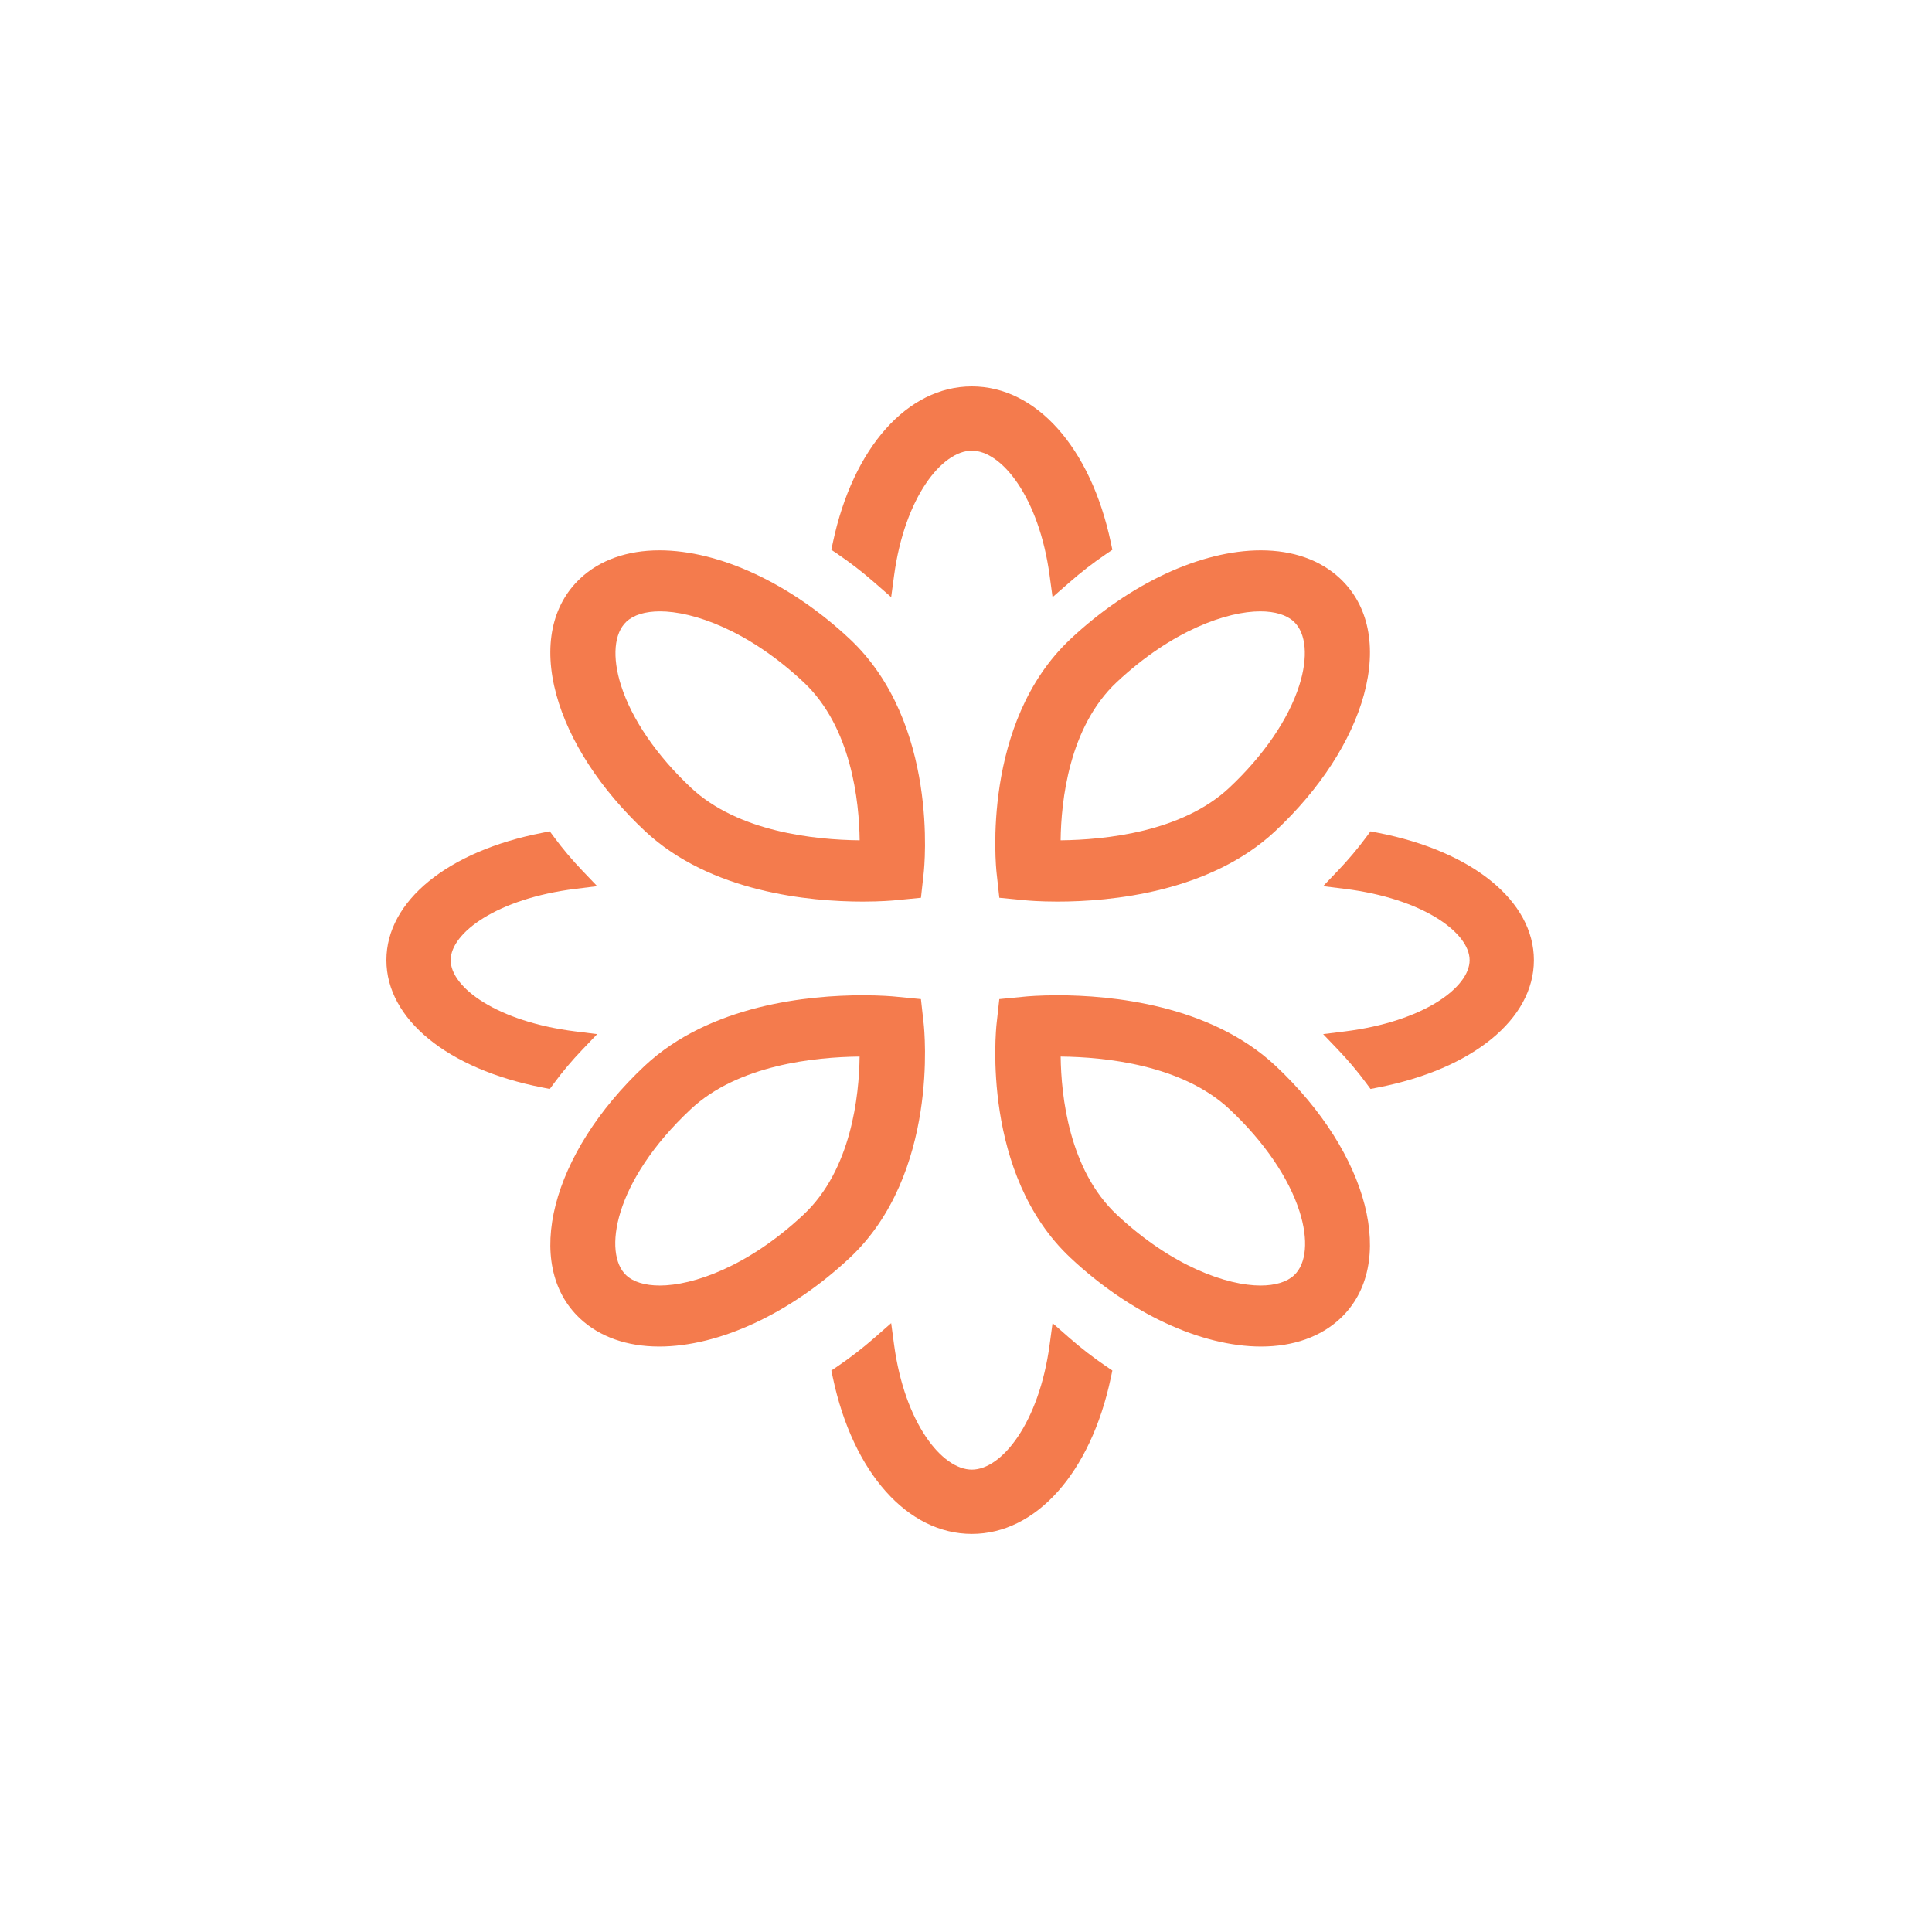 <?xml version="1.0" encoding="UTF-8"?>
<svg width="50px" height="50px" viewBox="0 0 100 100" version="1.1" xmlns="http://www.w3.org/2000/svg" xmlns:xlink="http://www.w3.org/1999/xlink" style="background: #FFFFFF;">
    <!-- Generator: Sketch 47.1 (45422) - http://www.bohemiancoding.com/sketch -->
    <title>Artboard</title>
    <desc>Created with Sketch.</desc>
    <defs></defs>
    <g id="Symbols" stroke="none" stroke-width="1" fill="none" fill-rule="evenodd">
        <g id="Artboard" fill="#f47b4d">
            <path d="M66.983,66.006 C66.611,66.354 66.009,66.538 65.242,66.538 L65.241,66.538 C63.539,66.538 60.691,65.575 57.805,62.871 C55.325,60.548 54.925,56.704 54.9,54.688 C57.202,54.711 61.188,55.114 63.637,57.409 C65.421,59.08 66.709,60.961 67.265,62.709 C67.73,64.172 67.625,65.405 66.983,66.006 Z M54.739,51.515 C53.778,51.515 53.156,51.574 53.09,51.58 L51.724,51.713 L51.583,52.991 C51.549,53.307 50.779,60.767 55.415,65.11 C58.482,67.982 62.167,69.697 65.274,69.697 C66.941,69.697 68.359,69.195 69.373,68.245 C72.348,65.457 70.878,59.714 66.027,55.17 C62.632,51.99 57.498,51.515 54.739,51.515 L54.739,51.515 Z" id="Fill-1"></path>
            <path d="M32.423,32.176 C32.795,31.828 33.397,31.644 34.164,31.644 C35.865,31.644 38.71,32.607 41.594,35.31 C44.072,37.634 44.471,41.477 44.496,43.494 C42.196,43.471 38.213,43.068 35.767,40.774 C33.985,39.103 32.698,37.221 32.143,35.474 C31.677,34.009 31.783,32.777 32.423,32.176 Z M33.379,43.012 C36.77,46.191 41.902,46.667 44.659,46.667 C45.589,46.667 46.194,46.612 46.305,46.602 L47.669,46.469 L47.81,45.19 C47.846,44.875 48.616,37.417 43.982,33.072 C40.918,30.2 37.236,28.485 34.131,28.485 C32.466,28.485 31.05,28.987 30.036,29.937 C28.557,31.324 28.117,33.462 28.796,35.957 C29.448,38.346 31.075,40.853 33.379,43.012 L33.379,43.012 Z" id="Fill-2"></path>
            <path d="M44.493,54.688 C44.469,56.704 44.069,60.548 41.589,62.871 C38.702,65.575 35.855,66.538 34.153,66.538 L34.153,66.538 C33.385,66.538 32.782,66.354 32.41,66.006 C31.219,64.89 31.725,61.185 35.757,57.409 C38.205,55.114 42.192,54.711 44.493,54.688 Z M47.81,52.991 L47.668,51.713 L46.306,51.581 C46.238,51.574 45.615,51.515 44.655,51.515 C41.896,51.515 36.761,51.99 33.367,55.17 C28.515,59.714 27.046,65.457 30.021,68.245 C31.035,69.195 32.453,69.697 34.12,69.697 C37.227,69.697 40.913,67.982 43.979,65.11 C48.615,60.766 47.845,53.306 47.81,52.991 L47.81,52.991 Z" id="Fill-3"></path>
            <path d="M54.898,43.494 C54.922,41.477 55.322,37.634 57.8,35.31 C60.684,32.607 63.529,31.644 65.229,31.644 C65.997,31.644 66.598,31.828 66.97,32.176 C67.611,32.777 67.716,34.009 67.251,35.474 C66.696,37.221 65.409,39.103 63.627,40.774 C61.18,43.068 57.197,43.471 54.898,43.494 Z M51.584,45.19 L51.725,46.469 L53.088,46.601 C53.2,46.612 53.804,46.667 54.735,46.667 C57.491,46.667 62.623,46.191 66.014,43.012 C68.318,40.853 69.946,38.346 70.597,35.957 C71.277,33.462 70.837,31.324 69.358,29.937 C68.345,28.987 66.928,28.485 65.263,28.485 C62.158,28.485 58.476,30.2 55.412,33.072 C50.779,37.416 51.549,44.875 51.584,45.19 L51.584,45.19 Z" id="Fill-4"></path>
            <path d="M71.324,43.106 L70.938,43.03 L70.712,43.335 C70.272,43.93 69.779,44.513 69.247,45.07 L68.485,45.868 L69.614,46.008 C73.654,46.51 76.067,48.278 76.067,49.697 C76.067,51.115 73.654,52.883 69.614,53.385 L68.485,53.526 L69.249,54.324 C69.778,54.879 70.271,55.462 70.712,56.058 L70.938,56.364 L71.324,56.288 C76.226,55.334 79.394,52.747 79.394,49.697 C79.394,46.646 76.226,44.059 71.324,43.106" id="Fill-5"></path>
            <path d="M28.457,56.364 L28.683,56.058 C29.121,55.464 29.613,54.881 30.147,54.324 L30.909,53.526 L29.78,53.385 C25.741,52.883 23.327,51.115 23.327,49.697 C23.327,48.278 25.741,46.51 29.78,46.008 L30.909,45.868 L30.147,45.07 C29.613,44.513 29.121,43.929 28.683,43.335 L28.457,43.03 L28.07,43.106 C23.168,44.058 20,46.646 20,49.697 C20,52.747 23.168,55.334 28.07,56.288 L28.457,56.364" id="Fill-6"></path>
            <path d="M55.351,69.249 L54.48,68.485 L54.327,69.615 C53.779,73.654 51.851,76.067 50.303,76.067 C48.755,76.067 46.827,73.654 46.279,69.615 L46.127,68.486 L45.256,69.249 C44.646,69.782 44.009,70.275 43.363,70.713 L43.03,70.938 L43.112,71.324 C44.152,76.226 46.975,79.394 50.303,79.394 C53.632,79.394 56.454,76.226 57.494,71.324 L57.576,70.938 L57.243,70.713 C56.595,70.273 55.958,69.78 55.351,69.249" id="Fill-7"></path>
            <path d="M45.256,30.147 L46.127,30.908 L46.279,29.78 C46.827,25.741 48.755,23.327 50.303,23.327 C51.851,23.327 53.779,25.741 54.327,29.78 L54.48,30.909 L55.351,30.146 C55.956,29.616 56.592,29.123 57.243,28.682 L57.576,28.457 L57.494,28.07 C56.454,23.168 53.632,20 50.303,20 C46.975,20 44.152,23.168 43.112,28.07 L43.03,28.457 L43.363,28.682 C44.008,29.12 44.645,29.612 45.256,30.147" id="Fill-8"></path>
        </g>
    </g>
</svg>